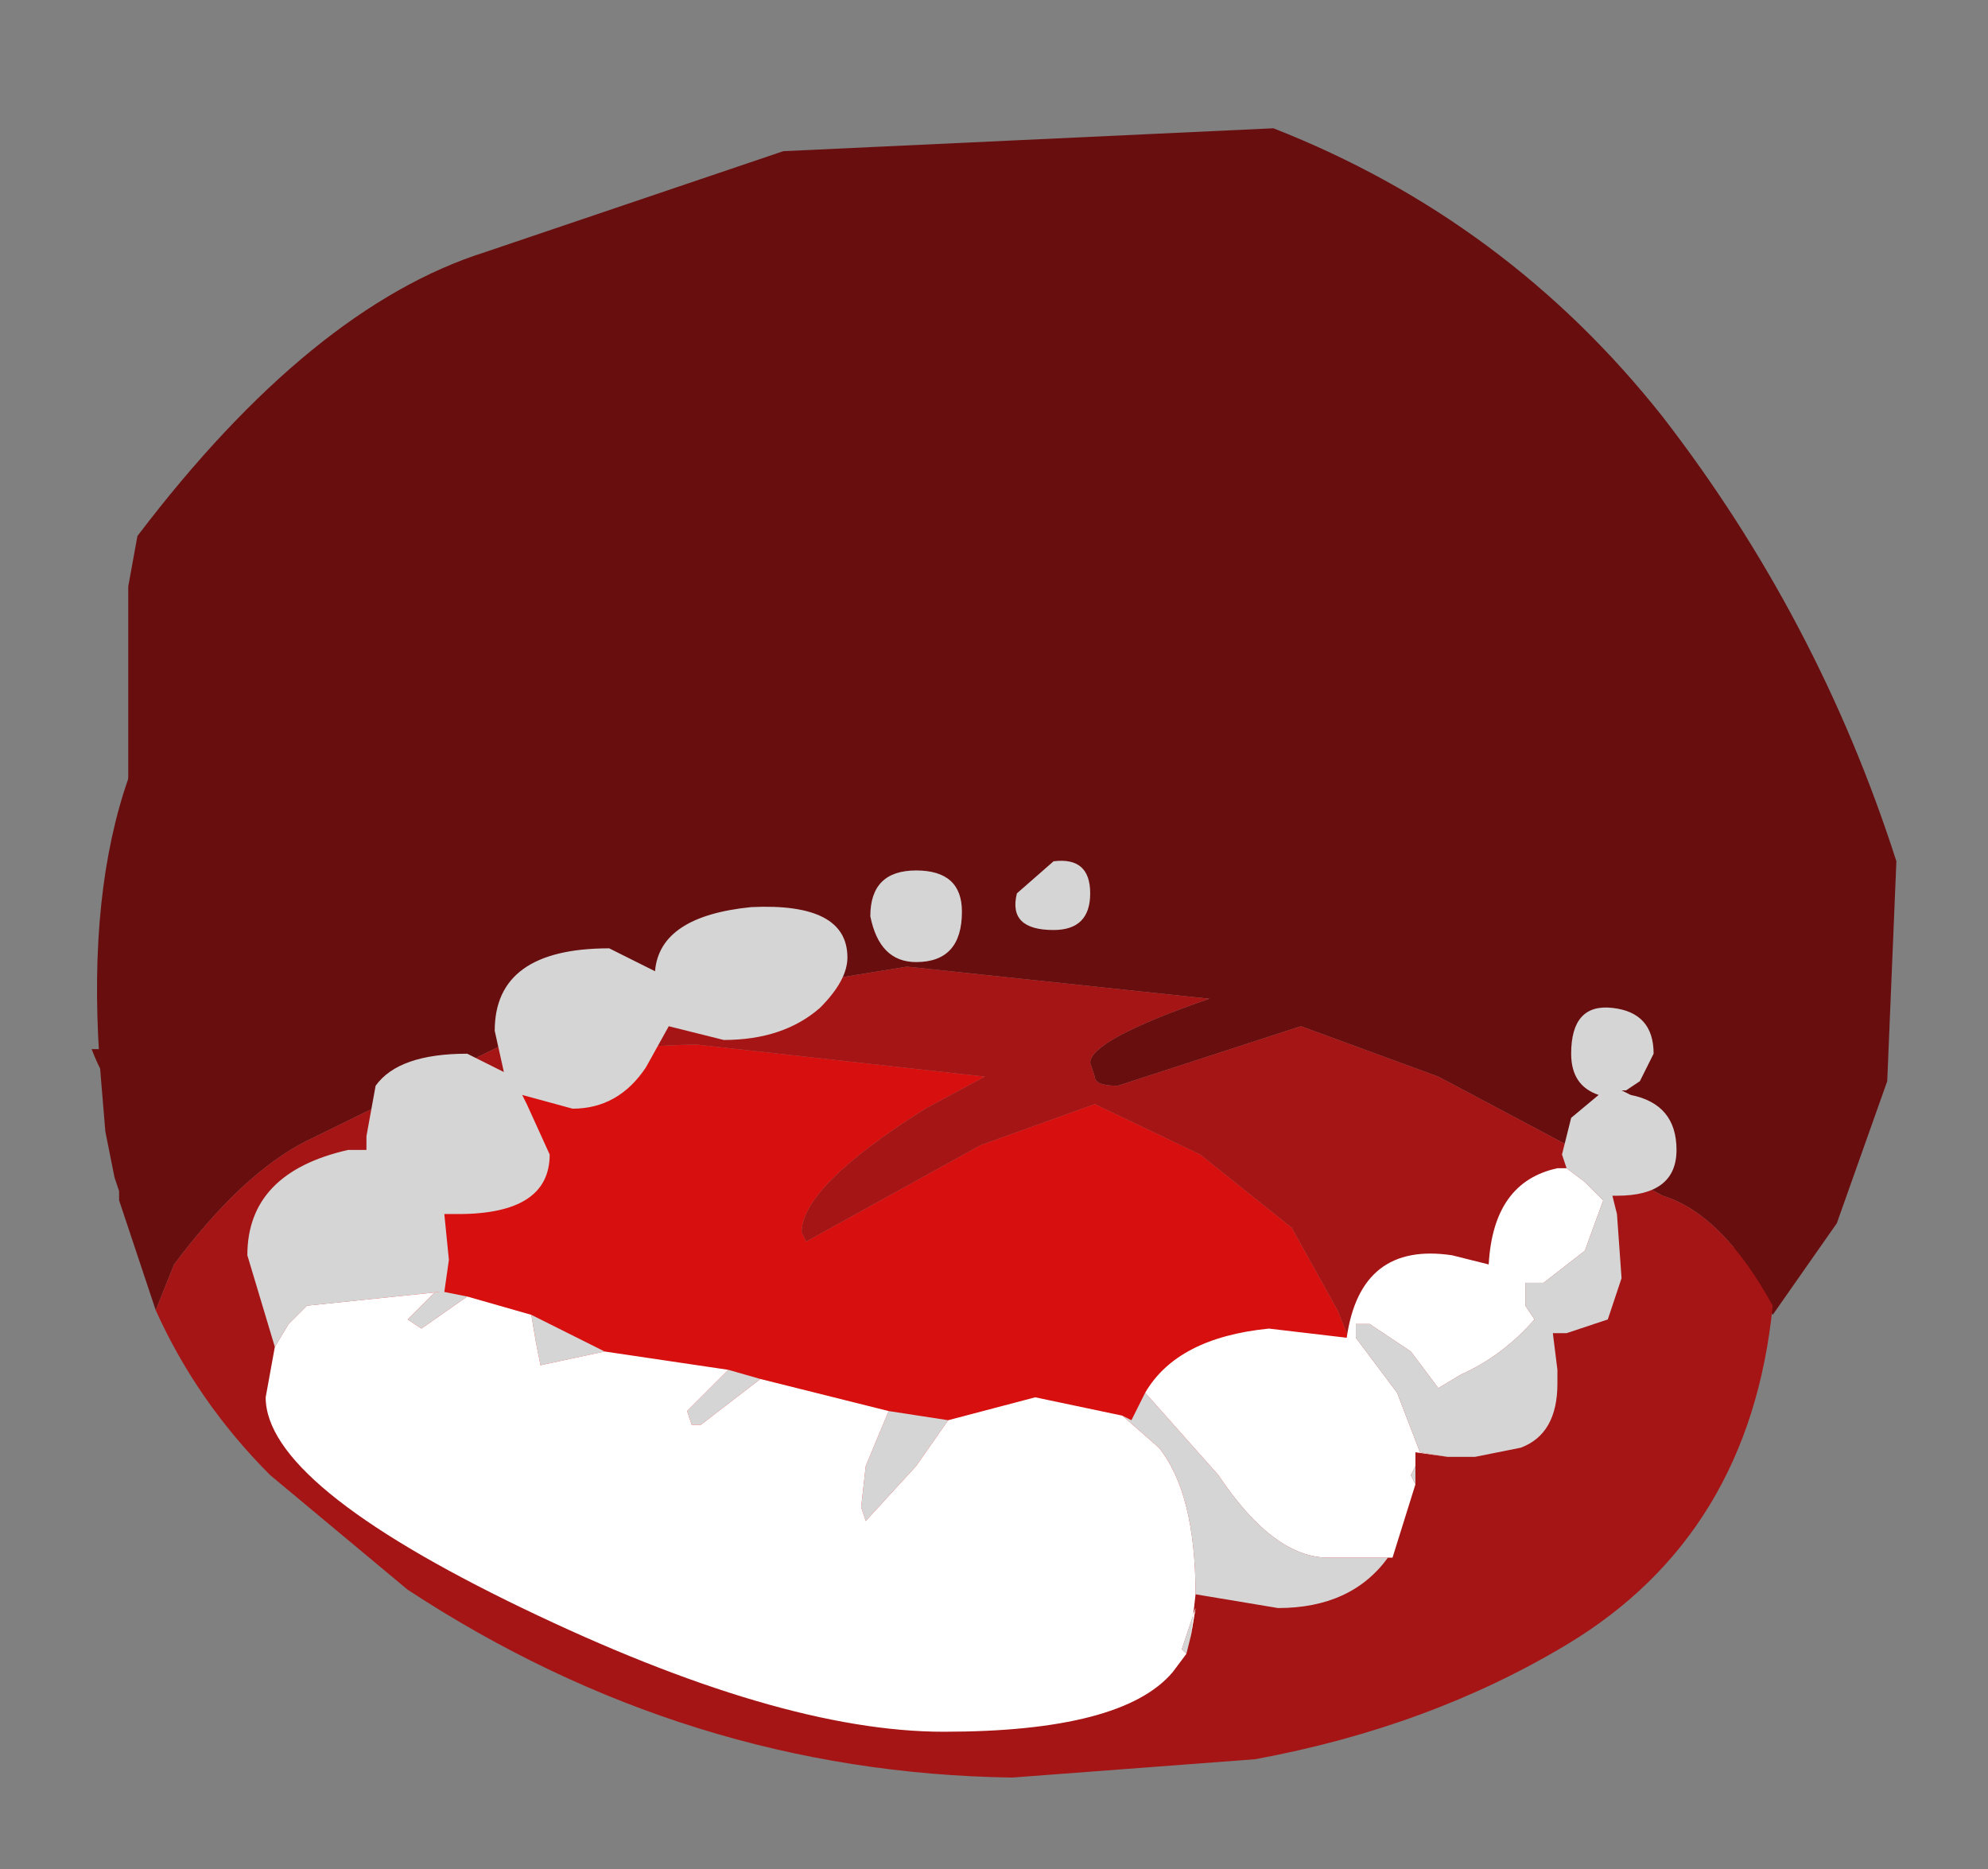 <?xml version="1.0" encoding="UTF-8" standalone="no"?>
<svg xmlns:xlink="http://www.w3.org/1999/xlink" height="20.4px" width="21.7px" xmlns="http://www.w3.org/2000/svg">
  <rect width="100%" height="100%" fill="#808080" stroke="none"/>
  <g transform="matrix(1.0, 0.0, 0.0, 1.0, 10.25, 12.45)">
    <path d="M6.85 -3.05 L6.9 -4.0 4.9 -4.6 -0.65 -5.9 -6.55 -6.35 -6.1 -5.6 -7.95 -4.8 -8.7 -3.0 -8.7 -2.75 -8.65 -2.3 -8.4 -1.3 Q-8.0 -1.25 -8.0 -0.9 L-8.2 -0.55 -8.65 -0.35 Q-9.0 -0.35 -9.25 -1.0 L-8.85 -1.0 -8.85 -6.05 -8.75 -6.6 Q-6.85 -9.1 -4.95 -9.7 L-1.7 -10.8 3.65 -11.05 Q6.2 -10.05 7.9 -7.9 9.6 -5.7 10.45 -3.05 L10.35 -0.65 9.8 0.9 9.1 1.9 8.7 1.25 8.5 0.55 8.7 -0.05 8.95 -0.35 8.85 -0.25 8.5 -0.65 8.2 -1.1 8.7 -1.6 7.85 -2.15 7.0 -2.75 6.85 -3.05" fill="#690e0e" fill-rule="evenodd" stroke="none"/>
    <path d="M9.1 1.8 Q8.55 0.8 7.9 0.6 L5.45 -0.7 3.95 -1.25 1.95 -0.6 Q1.7 -0.6 1.7 -0.7 L1.65 -0.85 Q1.65 -1.1 2.95 -1.55 L-0.35 -1.9 -4.35 -1.25 -6.9 0.0 Q-7.6 0.35 -8.35 1.35 L-8.55 1.85 -8.8 1.1 -8.95 0.65 -8.95 0.55 -9.0 0.4 -9.1 -0.1 -9.15 -0.7 Q-9.45 -4.35 -7.55 -5.8 -5.7 -7.25 -0.75 -6.85 L2.75 -6.3 Q5.1 -5.7 6.6 -4.55 8.85 -2.75 9.1 0.3 L9.15 0.7 9.15 1.1 9.1 1.8" fill="#690e0e" fill-rule="evenodd" stroke="none"/>
    <path d="M-8.55 1.85 L-8.35 1.35 Q-7.6 0.35 -6.9 0.0 L-4.35 -1.25 -0.35 -1.9 2.95 -1.55 Q1.65 -1.1 1.65 -0.85 L1.7 -0.7 Q1.7 -0.6 1.95 -0.6 L3.95 -1.25 5.45 -0.7 7.9 0.6 Q8.55 0.8 9.1 1.8 8.85 4.3 6.85 5.5 5.35 6.4 3.45 6.75 L0.8 6.95 Q-2.75 6.9 -5.8 4.9 L-7.3 3.65 Q-8.1 2.85 -8.55 1.85 M1.4 4.35 Q3.65 3.85 4.1 3.0 L4.2 3.0 Q4.65 3.0 4.65 2.6 L4.35 1.85 3.85 0.95 2.85 0.15 1.7 -0.4 0.45 0.05 -1.45 1.1 -1.5 1.0 Q-1.5 0.5 -0.15 -0.35 L0.5 -0.7 -2.65 -1.05 Q-5.0 -1.0 -5.15 -0.1 L-5.9 0.6 -6.3 1.7 Q-6.3 2.9 -4.9 3.85 -3.55 4.75 -1.95 4.75 L1.4 4.35" fill="#a61515" fill-rule="evenodd" stroke="none"/>
    <path d="M1.4 4.35 L-1.95 4.75 Q-3.55 4.75 -4.9 3.85 -6.3 2.9 -6.3 1.7 L-5.9 0.6 -5.15 -0.1 Q-5.0 -1.0 -2.65 -1.05 L0.5 -0.7 -0.15 -0.35 Q-1.5 0.5 -1.5 1.0 L-1.45 1.1 0.45 0.05 1.7 -0.4 2.85 0.15 3.85 0.95 4.35 1.85 4.65 2.6 Q4.65 3.0 4.2 3.0 L4.1 3.0 Q3.65 3.85 1.4 4.35" fill="#d70f0f" fill-rule="evenodd" stroke="none"/>
    <path d="M1.25 -3.05 Q1.65 -3.1 1.65 -2.7 1.65 -2.3 1.25 -2.3 0.75 -2.3 0.85 -2.7 L1.25 -3.05 M6.85 0.3 L6.8 0.15 6.9 -0.25 7.2 -0.5 Q6.9 -0.6 6.9 -0.95 6.9 -1.5 7.35 -1.45 7.8 -1.4 7.8 -0.95 L7.65 -0.65 7.5 -0.55 7.45 -0.55 7.55 -0.5 Q8.05 -0.4 8.05 0.1 8.05 0.6 7.4 0.6 L7.35 0.6 7.4 0.8 7.45 1.5 7.3 1.95 6.85 2.1 6.8 2.1 6.7 2.1 6.75 2.5 6.75 2.65 Q6.75 3.2 6.35 3.35 L5.85 3.45 5.75 3.45 5.55 3.45 5.25 3.4 5.0 2.75 4.55 2.15 4.55 2.0 4.7 2.0 5.15 2.3 5.45 2.7 5.7 2.55 Q6.15 2.35 6.5 1.95 L6.4 1.8 6.4 1.55 6.6 1.55 7.05 1.2 7.25 0.65 7.05 0.45 6.85 0.3 M5.2 3.55 L5.2 3.6 5.2 3.75 5.15 3.65 5.2 3.55 M4.95 4.55 L4.9 4.55 Q4.5 5.1 3.7 5.1 L2.8 4.95 Q2.8 3.85 2.4 3.35 L2.0 3.0 2.1 3.05 2.25 2.75 3.05 3.65 Q3.65 4.55 4.25 4.55 L4.95 4.55 M2.75 5.4 L2.7 5.6 2.65 5.55 2.8 5.1 2.75 5.4 M-7.25 2.25 L-7.55 1.25 Q-7.55 0.35 -6.45 0.1 L-6.25 0.1 -6.25 -0.05 -6.15 -0.6 Q-5.9 -0.95 -5.15 -0.95 L-4.75 -0.75 -4.85 -1.2 Q-4.85 -2.1 -3.6 -2.1 L-3.1 -1.85 Q-3.05 -2.45 -2.05 -2.55 -1.0 -2.6 -1.0 -2.0 -1.0 -1.75 -1.3 -1.45 -1.7 -1.1 -2.35 -1.1 L-2.95 -1.25 -3.2 -0.8 Q-3.5 -0.35 -4.0 -0.35 L-4.55 -0.5 -4.5 -0.4 -4.25 0.15 Q-4.25 0.8 -5.25 0.8 L-5.4 0.8 -5.35 1.3 -5.4 1.65 -5.15 1.7 -5.65 2.05 -5.8 1.95 -5.5 1.65 -5.45 1.65 -6.9 1.8 -7.1 2.0 -7.25 2.25 M-4.45 1.9 L-3.65 2.3 -4.35 2.45 -4.4 2.2 -4.45 1.9 M-2.3 2.5 L-1.95 2.6 -2.6 3.1 -2.7 3.1 -2.75 2.95 -2.3 2.5 M-0.55 2.95 L0.1 3.05 -0.25 3.55 -0.8 4.15 -0.85 4.0 -0.8 3.55 -0.55 2.95 M-0.25 -2.95 Q0.25 -2.95 0.25 -2.5 0.25 -1.95 -0.25 -1.95 -0.65 -1.95 -0.75 -2.45 -0.75 -2.95 -0.25 -2.95" fill="#d5d5d5" fill-rule="evenodd" stroke="none"/>
    <path d="M5.55 3.45 L5.2 3.4 5.2 3.55 5.15 3.65 5.2 3.75 4.95 4.55 4.25 4.55 Q3.65 4.55 3.05 3.65 L2.25 2.75 Q2.6 2.15 3.6 2.05 L4.45 2.15 Q4.6 1.1 5.6 1.25 L6.0 1.35 Q6.05 0.45 6.75 0.3 L6.85 0.3 7.05 0.45 7.25 0.65 7.05 1.2 6.6 1.55 6.4 1.55 6.4 1.8 6.5 1.95 Q6.15 2.35 5.7 2.55 L5.45 2.7 5.15 2.3 4.7 2.0 4.55 2.0 4.55 2.15 5.0 2.75 5.25 3.4 5.55 3.45 M2.8 4.95 L2.75 5.4 2.8 5.1 2.65 5.55 2.7 5.6 2.55 5.8 Q2.0 6.45 0.05 6.45 -1.75 6.45 -4.55 5.1 -7.35 3.75 -7.35 2.8 L-7.25 2.25 -7.1 2.0 -6.9 1.8 -5.45 1.65 -5.5 1.65 -5.8 1.95 -5.65 2.05 -5.15 1.7 -4.8 1.8 -4.45 1.9 -4.4 2.2 -4.35 2.45 -3.65 2.3 -2.3 2.5 -2.75 2.95 -2.7 3.1 -2.6 3.1 -1.95 2.6 -0.55 2.95 -0.8 3.55 -0.85 4.0 -0.8 4.15 -0.25 3.55 0.1 3.05 1.05 2.8 2.0 3.0 2.4 3.35 Q2.8 3.85 2.8 4.95" fill="#ffffff" fill-rule="evenodd" stroke="none"/>
  </g>
</svg>